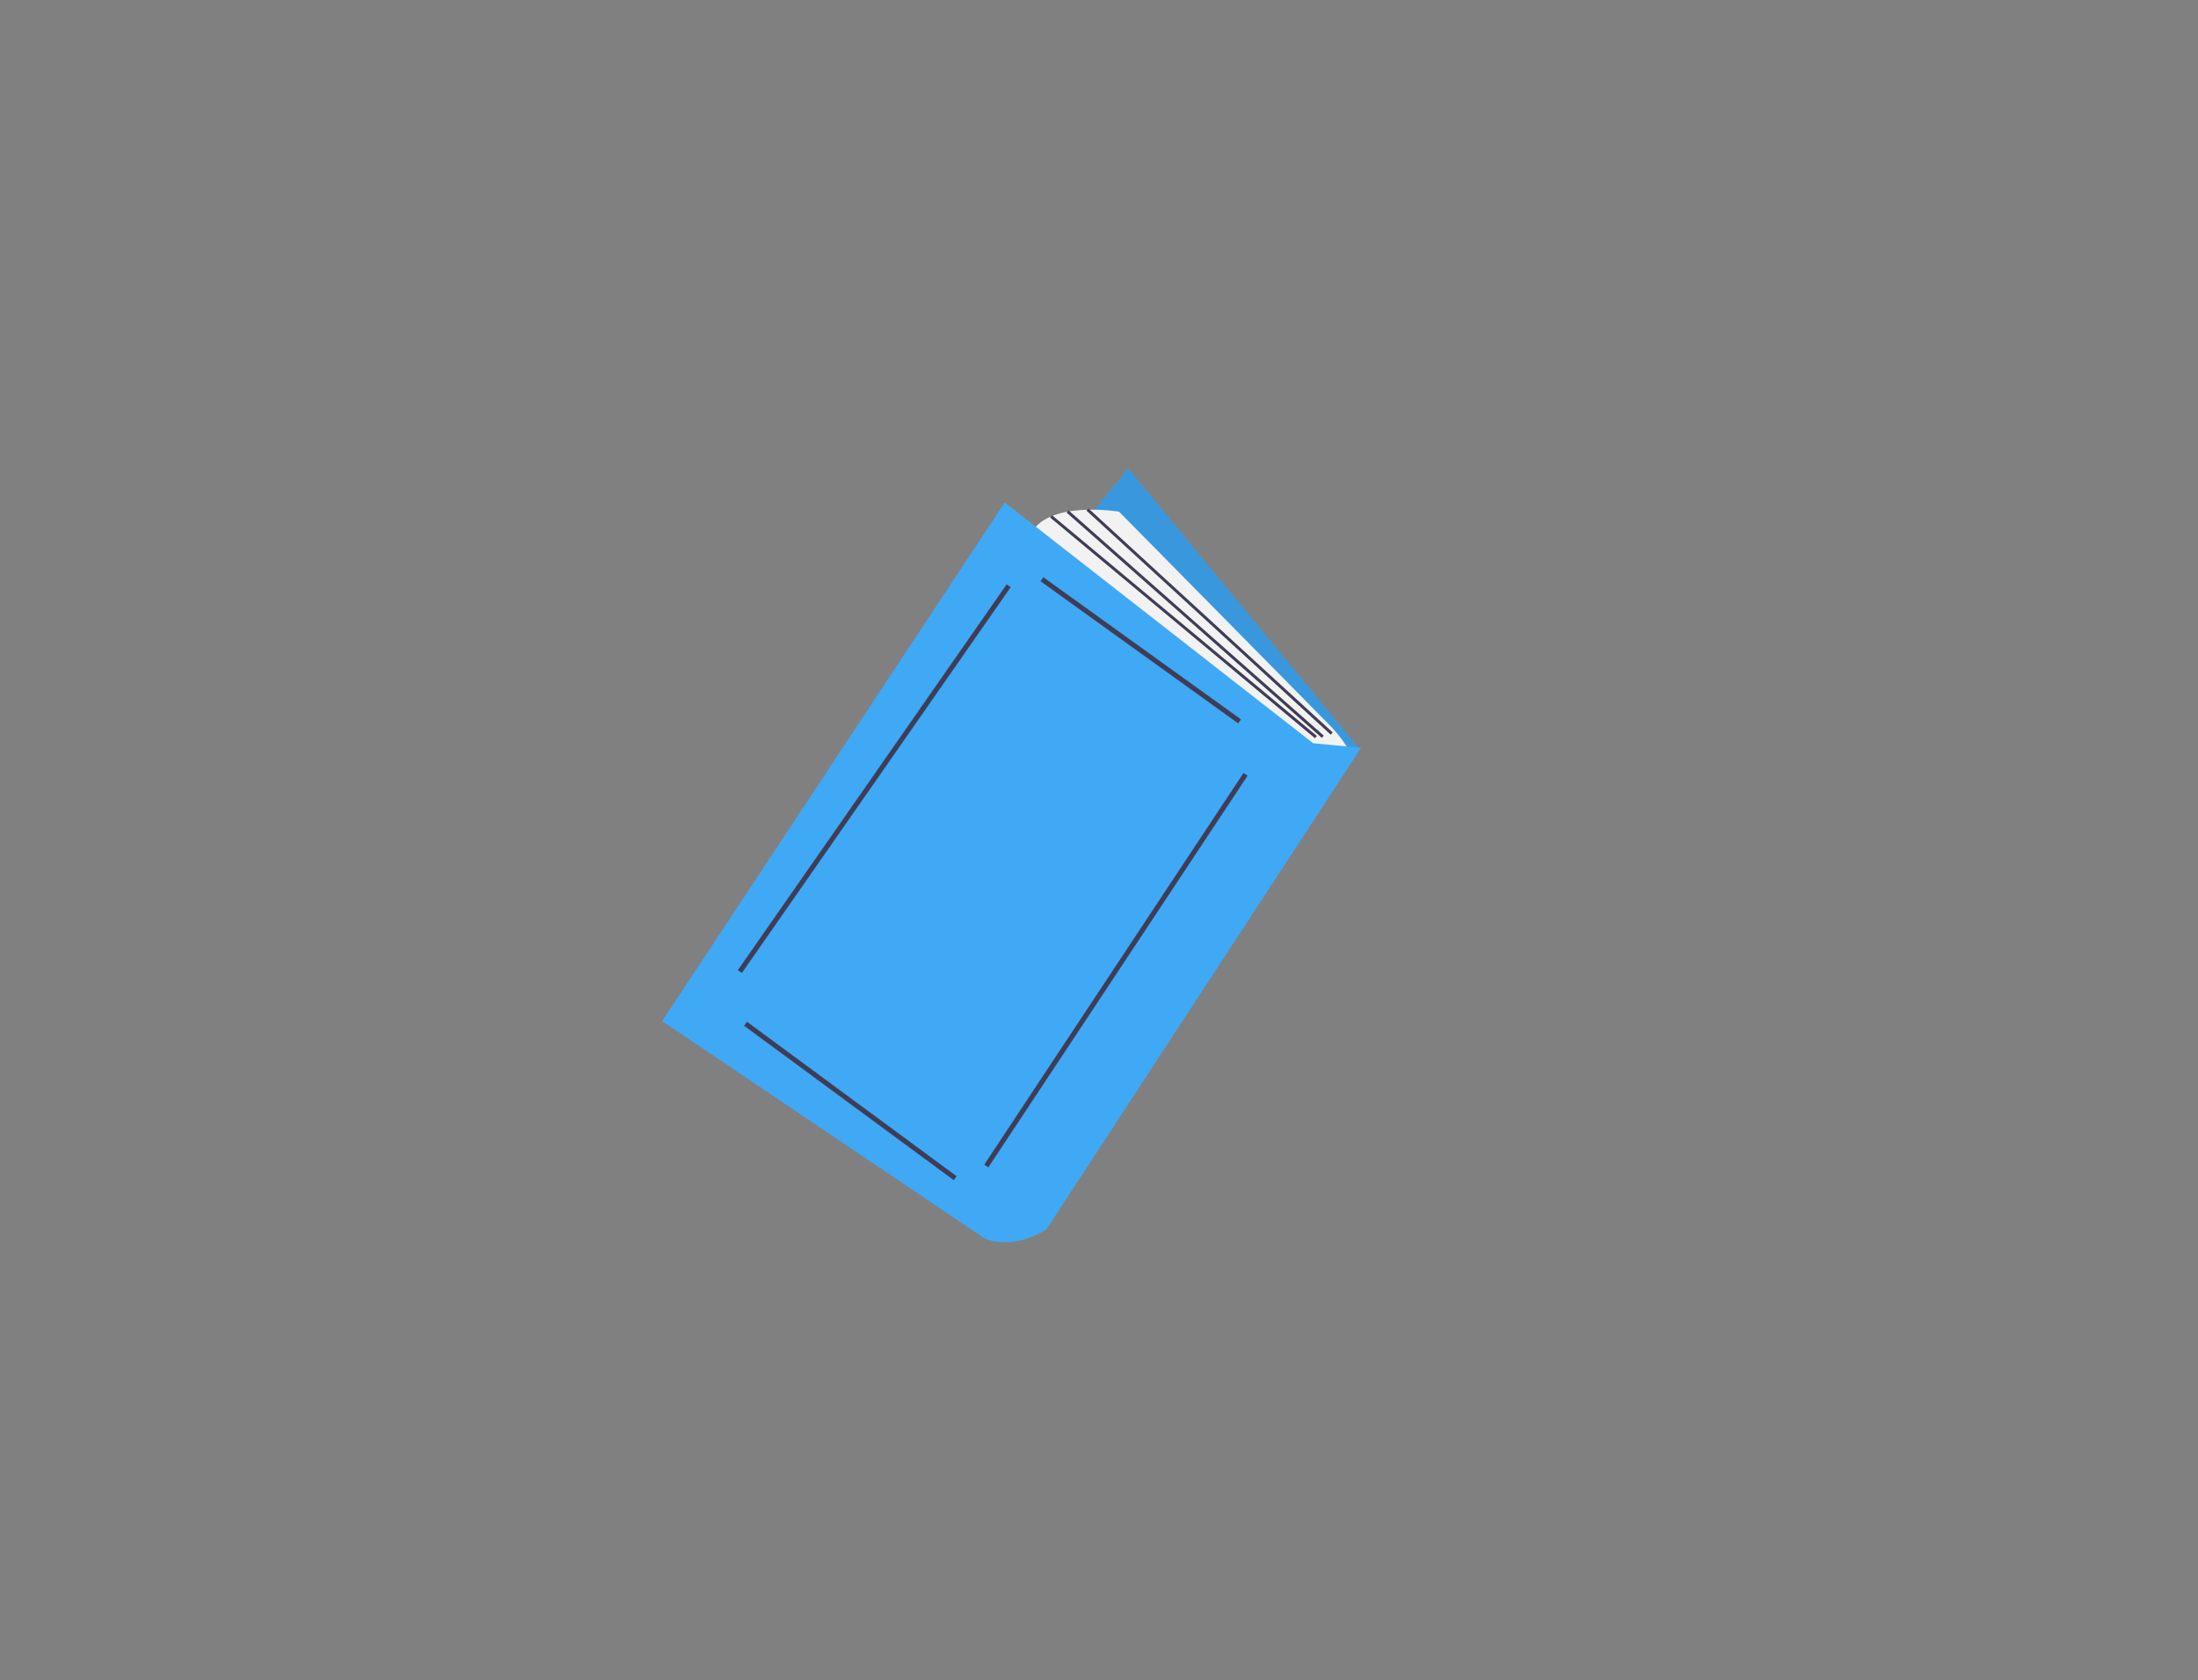 <?xml version="1.0" encoding="utf-8"?>
<!-- Generator: Adobe Illustrator 26.0.1, SVG Export Plug-In . SVG Version: 6.00 Build 0)  -->
<svg version="1.1" xmlns="http://www.w3.org/2000/svg" xmlns:xlink="http://www.w3.org/1999/xlink" x="0px" y="0px"
	 viewBox="0 0 669.2 511.6" style="enable-background:new 0 0 669.2 511.6;" xml:space="preserve">
<rect x="0" y="0" width="669.2" height="511.6" fill="#808080" stroke="none"/>
<style type="text/css">
	.st0{clip-path:url(#SVGID_00000020390468116242709410000005536941225671151541_);}
	.st1{fill:#3FA9F5;}
	.st2{clip-path:url(#SVGID_00000124848487072086853580000005806446679266899354_);}
	.st3{opacity:0.1;}
	.st4{clip-path:url(#SVGID_00000094617524570299288090000008353370241605506438_);}
	.st5{fill:#F2F2F2;}
	.st6{fill:#3F3D56;}
</style>
<g id="Layer_1">
</g>
<g id="Group_282">
</g>
<g id="Group_160">
	<g>
		<defs>
			<rect id="SVGID_1_" x="201.6" y="142.6" width="212.8" height="235.6"/>
		</defs>
		<clipPath id="SVGID_00000073721851392707432560000009105709105183463306_">
			<use xlink:href="#SVGID_1_"  style="overflow:visible;"/>
		</clipPath>
		<g id="Group_158" style="clip-path:url(#SVGID_00000073721851392707432560000009105709105183463306_);">
			<path id="Path_643" class="st1" d="M343.5,142.6l70.5,85.5L309.6,351.2l-69.5-81.7L343.5,142.6z"/>
			<g id="Group_157">
				<g>
					<defs>
						<rect id="SVGID_00000062882997417893673400000006579699038829883297_" x="201.6" y="142.6" width="212.8" height="235.6"/>
					</defs>
					<clipPath id="SVGID_00000044861260452355581950000004735946557952028327_">
						<use xlink:href="#SVGID_00000062882997417893673400000006579699038829883297_"  style="overflow:visible;"/>
					</clipPath>
					<g id="Group_156" style="clip-path:url(#SVGID_00000044861260452355581950000004735946557952028327_);">
						<g id="Group_155" transform="translate(38.518)" class="st3">
							<g id="Group_154">
								<g>
									<defs>
										
											<rect id="SVGID_00000023963109535487551360000012265310112878046911_" x="201.6" y="142.6" width="173.8" height="208.6"/>
									</defs>
									<clipPath id="SVGID_00000075857003805121521160000017949711656919858866_">
										<use xlink:href="#SVGID_00000023963109535487551360000012265310112878046911_"  style="overflow:visible;"/>
									</clipPath>
									<g id="Group_153" style="clip-path:url(#SVGID_00000075857003805121521160000017949711656919858866_);">
										<path id="Path_644" d="M305,142.6l70.5,85.5L271.1,351.2l-69.5-81.7L305,142.6z"/>
									</g>
								</g>
							</g>
						</g>
						<path id="Path_645" class="st5" d="M411.1,229.1L411.1,229.1c-1.6-2.8-3.5-5.4-5.7-7.7l-64.7-65.6c0,0-22.5-3.8-27.2,7.5
							l82.7,67.6L411.1,229.1z"/>
						<path id="Path_646" class="st1" d="M414.4,227.7l-95.8,146.6c0,0-9.4,6.6-18.8,2.8l-98.2-66.2L305.9,153l93.9,73.3
							L414.4,227.7z"/>
						
							<rect id="Rectangle_67" x="346.5" y="161" transform="matrix(0.584 -0.812 0.812 0.584 -16.302 364.308)" class="st6" width="1.5" height="74.1"/>
						
							<rect id="Rectangle_68" x="268.2" y="294.5" transform="matrix(0.552 -0.834 0.834 0.552 -94.002 415.74)" class="st6" width="143" height="1.5"/>
						
							<rect id="Rectangle_69" x="258.2" y="295.6" transform="matrix(0.593 -0.805 0.805 0.593 -164.536 344.88)" class="st6" width="1.5" height="79.3"/>
						
							<rect id="Rectangle_70" x="194.4" y="236.3" transform="matrix(0.572 -0.821 0.821 0.572 -80.565 319.847)" class="st6" width="143.1" height="1.5"/>
						
							<rect id="Rectangle_71" x="367.8" y="138.9" transform="matrix(0.676 -0.737 0.737 0.676 -20.217 332.656)" class="st6" width="0.9" height="100.9"/>
						
							<rect id="Rectangle_72" x="363.3" y="138.3" transform="matrix(0.662 -0.75 0.75 0.662 -19.482 337.01)" class="st6" width="0.9" height="103.6"/>
						
							<rect id="Rectangle_73" x="360" y="138.3" transform="matrix(0.64 -0.768 0.768 0.64 -16.895 345.547)" class="st6" width="0.9" height="105"/>
					</g>
				</g>
			</g>
		</g>
	</g>
</g>
</svg>
